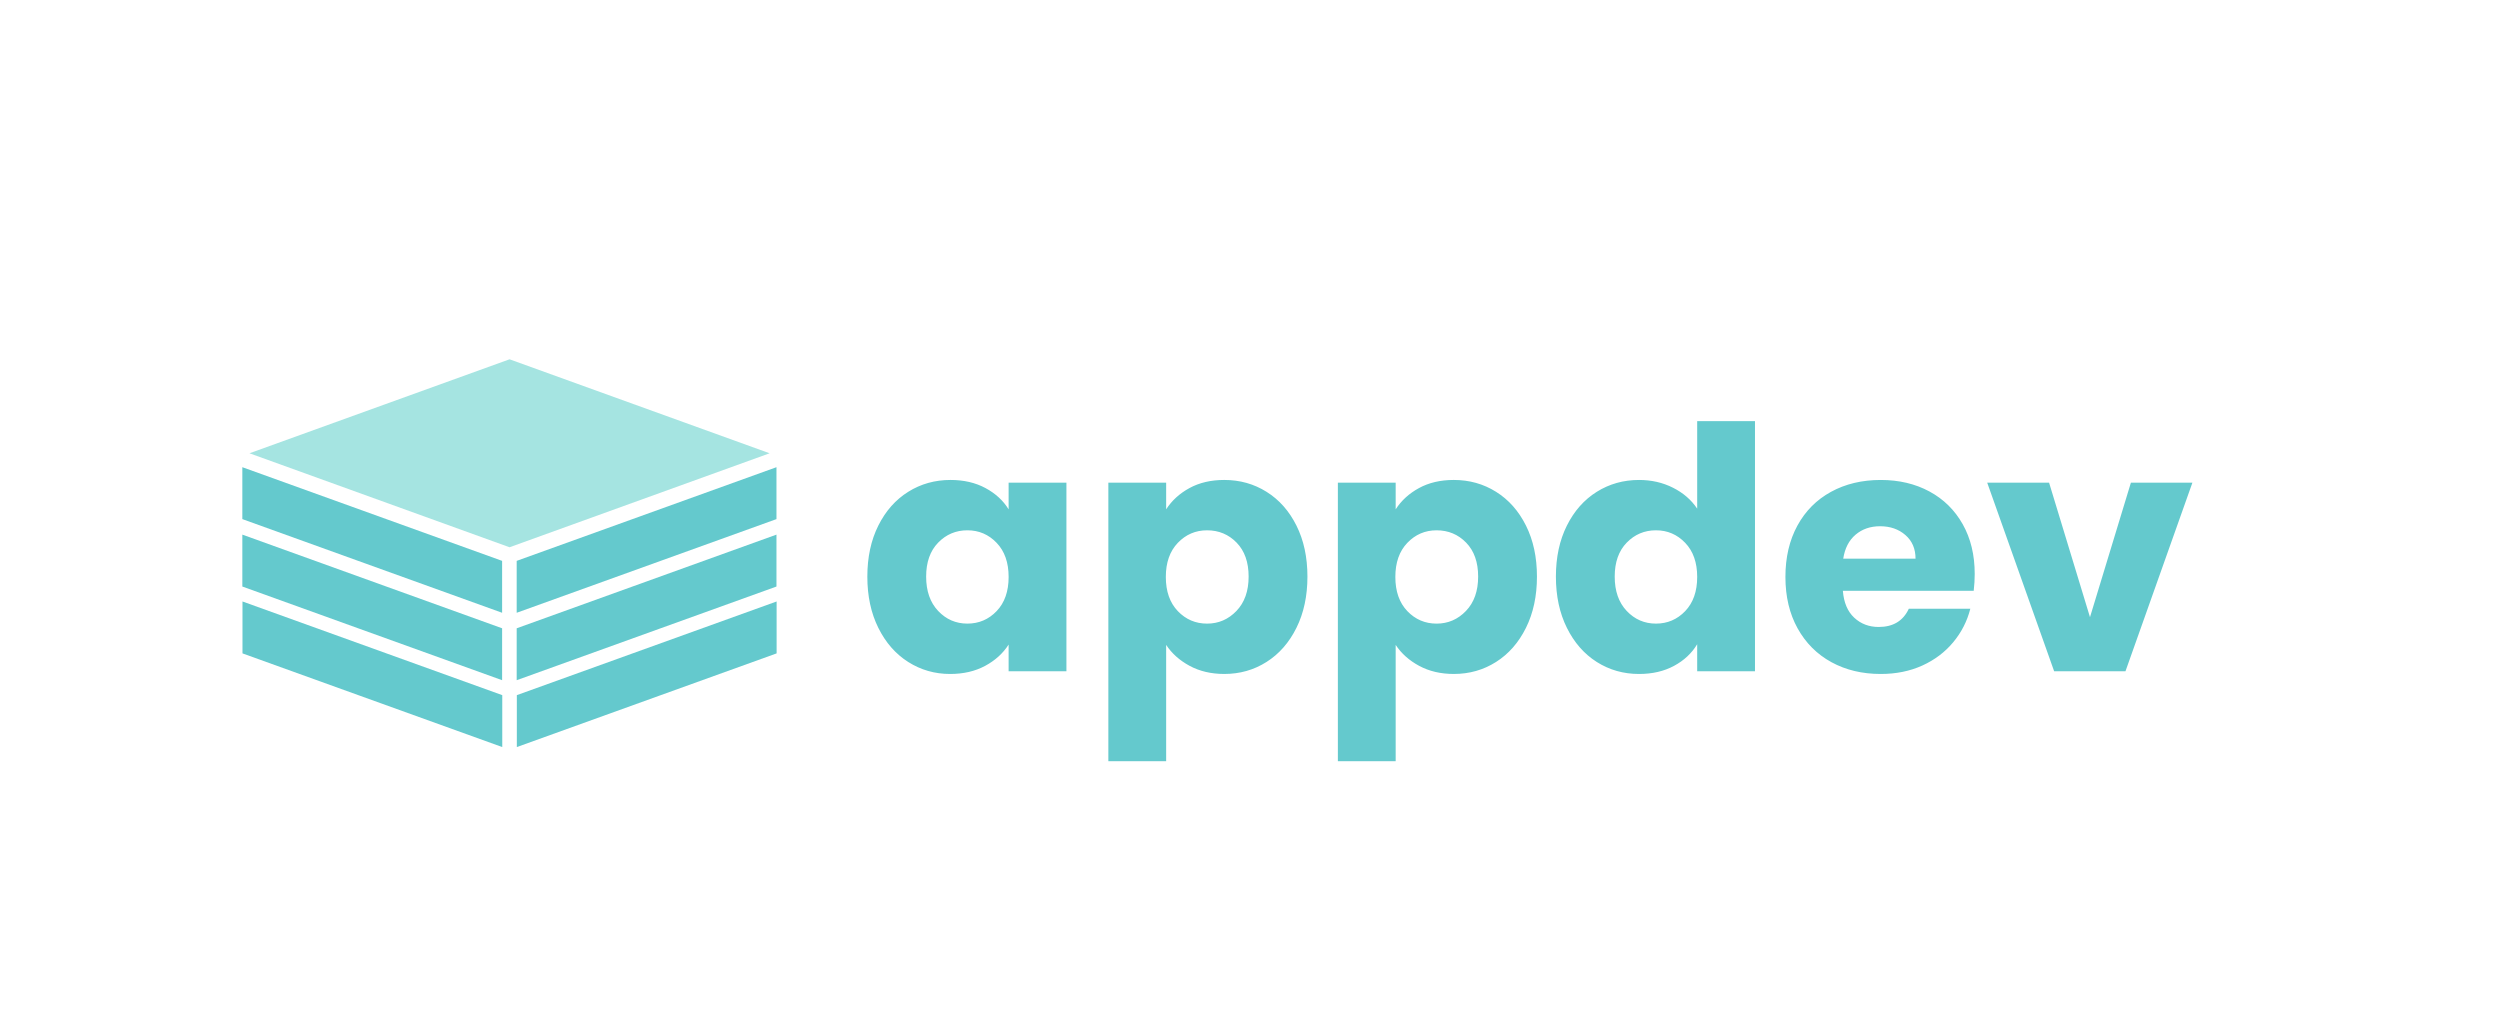 <svg version="1.1" viewBox="0.0 0.0 1084.646 437.711" fill="none" stroke="none" stroke-linecap="square" stroke-miterlimit="10" xmlns:xlink="http://www.w3.org/1999/xlink" xmlns="http://www.w3.org/2000/svg"><clipPath id="p.0"><path d="m0 0l1084.646 0l0 437.711l-1084.646 0l0 -437.711z" clip-rule="nonzero"/></clipPath><g clip-path="url(#p.0)"><path fill="#000000" fill-opacity="0.0" d="m0 0l1084.646 0l0 437.711l-1084.646 0z" fill-rule="evenodd"/><path fill="#000000" fill-opacity="0.0" d="m363.193 141.433l616.315 0l0 197.134l-616.315 0z" fill-rule="evenodd"/><path fill="#64c9cd" d="m376.302 250.171q0 -12.609 4.766 -22.141q4.766 -9.531 12.969 -14.656q8.219 -5.141 18.344 -5.141q8.656 0 15.172 3.516q6.531 3.516 10.047 9.234l0 -11.578l25.078 0l0 81.828l-25.078 0l0 -11.578q-3.656 5.719 -10.188 9.234q-6.531 3.516 -15.188 3.516q-9.969 0 -18.188 -5.203q-8.203 -5.203 -12.969 -14.812q-4.766 -9.609 -4.766 -22.219zm61.297 0.141q0 -9.375 -5.203 -14.797q-5.203 -5.438 -12.688 -5.438q-7.484 0 -12.688 5.359q-5.203 5.344 -5.203 14.734q0 9.391 5.203 14.891q5.203 5.5 12.688 5.5q7.484 0 12.688 -5.422q5.203 -5.438 5.203 -14.828zm68.345 -29.328q3.672 -5.719 10.125 -9.234q6.453 -3.516 15.094 -3.516q10.125 0 18.328 5.141q8.219 5.125 12.984 14.656q4.766 9.531 4.766 22.141q0 12.609 -4.766 22.219q-4.766 9.609 -12.984 14.812q-8.203 5.203 -18.328 5.203q-8.5 0 -15.031 -3.516q-6.516 -3.516 -10.188 -9.094l0 50.453l-25.078 0l0 -120.844l25.078 0l0 11.578zm35.781 29.188q0 -9.391 -5.203 -14.734q-5.203 -5.359 -12.828 -5.359q-7.484 0 -12.688 5.438q-5.203 5.422 -5.203 14.797q0 9.391 5.203 14.828q5.203 5.422 12.688 5.422q7.469 0 12.75 -5.5q5.281 -5.5 5.281 -14.891zm63.798 -29.188q3.672 -5.719 10.125 -9.234q6.453 -3.516 15.094 -3.516q10.125 0 18.328 5.141q8.219 5.125 12.984 14.656q4.766 9.531 4.766 22.141q0 12.609 -4.766 22.219q-4.766 9.609 -12.984 14.812q-8.203 5.203 -18.328 5.203q-8.5 0 -15.031 -3.516q-6.516 -3.516 -10.188 -9.094l0 50.453l-25.078 0l0 -120.844l25.078 0l0 11.578zm35.781 29.188q0 -9.391 -5.203 -14.734q-5.203 -5.359 -12.828 -5.359q-7.484 0 -12.688 5.438q-5.203 5.422 -5.203 14.797q0 9.391 5.203 14.828q5.203 5.422 12.688 5.422q7.469 0 12.75 -5.5q5.281 -5.5 5.281 -14.891zm33.736 0q0 -12.609 4.766 -22.141q4.766 -9.531 12.969 -14.656q8.219 -5.141 18.344 -5.141q8.062 0 14.734 3.375q6.672 3.359 10.484 9.078l0 -37.984l25.078 0l0 108.531l-25.078 0l0 -11.734q-3.516 5.875 -10.047 9.391q-6.516 3.516 -15.172 3.516q-10.125 0 -18.344 -5.203q-8.203 -5.203 -12.969 -14.812q-4.766 -9.609 -4.766 -22.219zm61.297 0.141q0 -9.375 -5.203 -14.797q-5.203 -5.438 -12.688 -5.438q-7.484 0 -12.688 5.359q-5.203 5.344 -5.203 14.734q0 9.391 5.203 14.891q5.203 5.5 12.688 5.5q7.484 0 12.688 -5.422q5.203 -5.438 5.203 -14.828zm120.408 -1.312q0 3.516 -0.438 7.328l-56.766 0q0.594 7.625 4.922 11.656q4.328 4.031 10.625 4.031q9.391 0 13.062 -7.906l26.688 0q-2.047 8.062 -7.406 14.516q-5.359 6.453 -13.422 10.125q-8.062 3.656 -18.031 3.656q-12.031 0 -21.422 -5.125q-9.375 -5.141 -14.656 -14.672q-5.281 -9.531 -5.281 -22.297q0 -12.75 5.203 -22.281q5.203 -9.531 14.594 -14.656q9.391 -5.141 21.562 -5.141q11.875 0 21.109 4.984q9.25 4.984 14.453 14.219q5.203 9.234 5.203 21.562zm-25.672 -6.609q0 -6.453 -4.406 -10.266q-4.391 -3.812 -10.984 -3.812q-6.312 0 -10.641 3.672q-4.312 3.672 -5.344 10.406l31.375 0zm75.684 25.375l17.75 -58.359l26.688 0l-29.047 81.828l-30.938 0l-29.047 -81.828l26.844 0l17.75 58.359z" fill-rule="nonzero"/><path fill="#a5e4e1" d="m221.071 155.882l112.834 40.776l-112.834 40.776l-112.834 -40.776z" fill-rule="evenodd"/><path fill="#64c9cd" d="m217.847 265.859l-112.709 -40.641l0 -22.524l112.709 40.641z" fill-rule="evenodd"/><path fill="#64c9cd" d="m224.169 265.859l112.709 -40.641l0 -22.524l-112.709 40.641z" fill-rule="evenodd"/><path fill="#64c9cd" d="m217.847 295.112l-112.709 -40.641l0 -22.524l112.709 40.641z" fill-rule="evenodd"/><path fill="#64c9cd" d="m224.169 295.111l112.709 -40.641l0 -22.524l-112.709 40.641z" fill-rule="evenodd"/><path fill="#64c9cd" d="m217.91 324.117l-112.709 -40.641l0 -22.524l112.709 40.641z" fill-rule="evenodd"/><path fill="#64c9cd" d="m224.232 324.117l112.709 -40.641l0 -22.524l-112.709 40.641z" fill-rule="evenodd"/></g></svg>